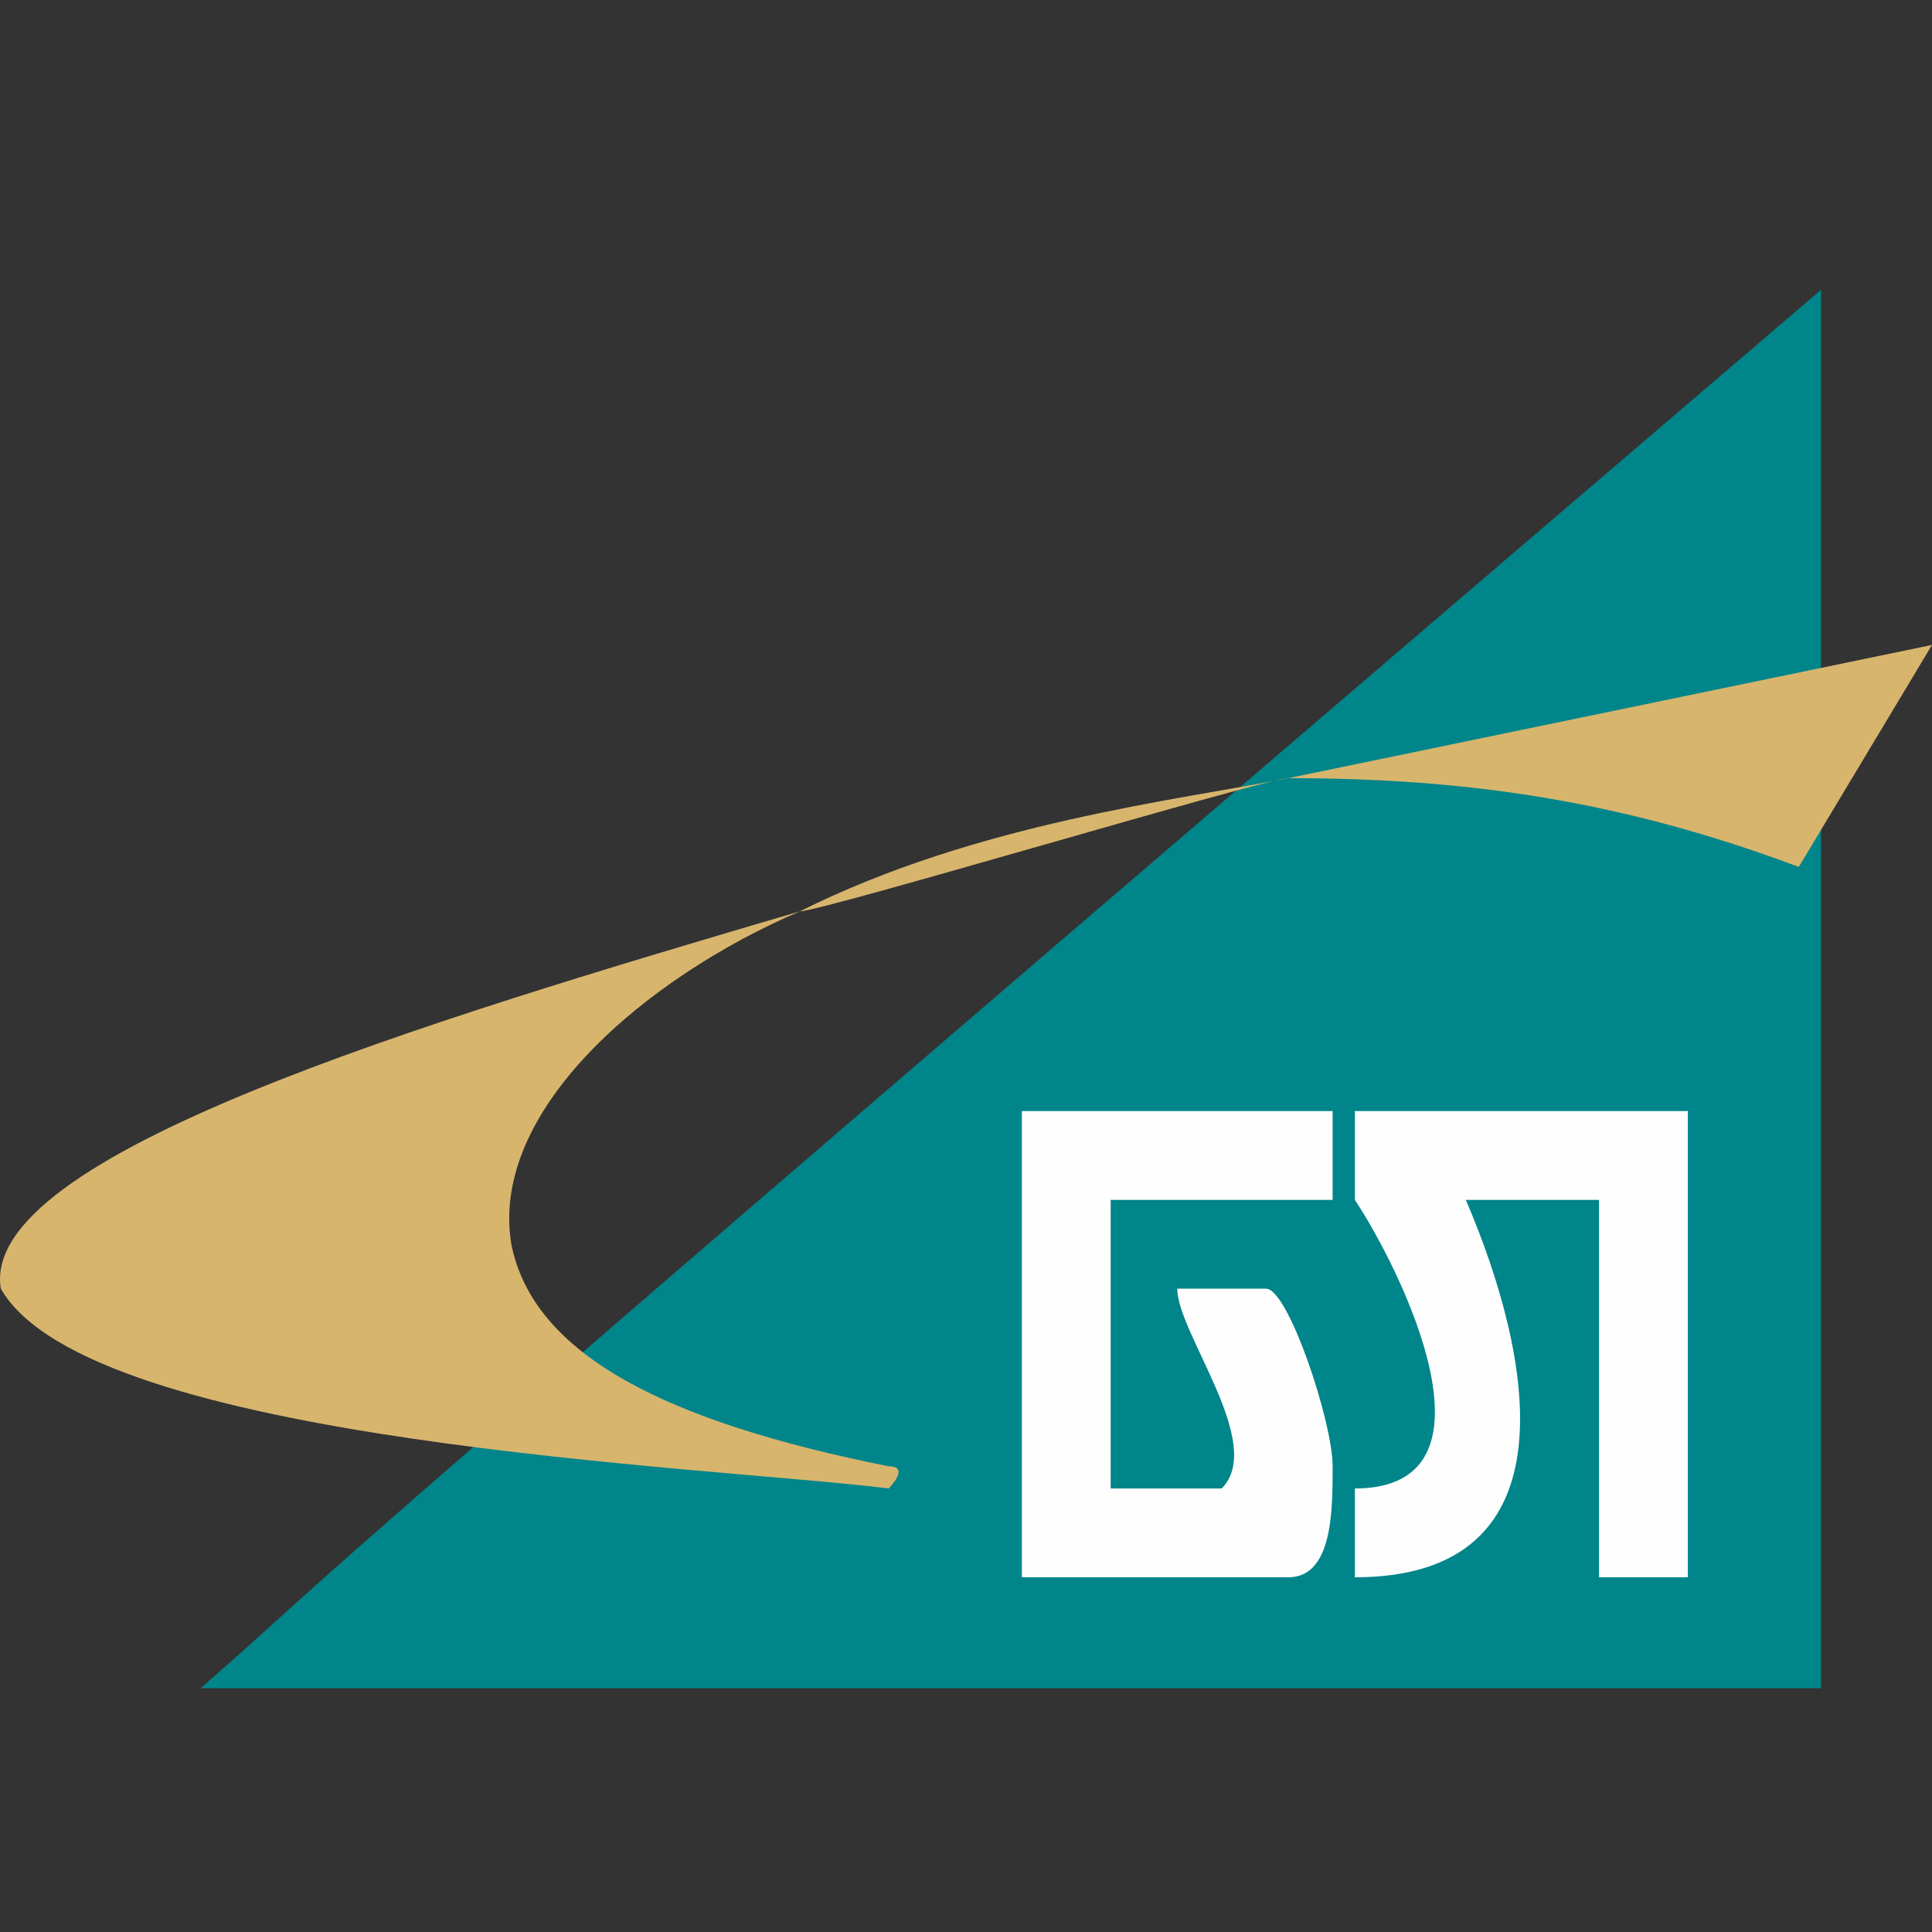 <svg width="40" height="40" viewBox="0 0 40 40" fill="none" xmlns="http://www.w3.org/2000/svg">
<rect x="0" y="0" width="40" height="40" fill="#333333" stroke="none"/>
<path d="M4.153 34.953H37.702V6C2.774 35.873 7.829 31.736 4.153 34.953Z" fill="#00858A"/>
<path d="M37.242 17.949L40 13.353L26.672 16.111C30.349 16.111 33.566 16.57 37.242 17.949ZM16.561 18.868C20.238 17.03 24.374 16.57 26.672 16.111C26.213 16.111 17.021 18.868 16.561 18.868ZM16.561 18.868C13.344 20.247 10.127 23.004 10.587 25.762C11.046 28.06 13.804 29.439 18.4 30.358C18.859 30.358 18.4 30.817 18.4 30.817C14.723 30.358 1.855 29.898 0.017 26.681C-0.443 23.924 8.749 21.166 16.561 18.868Z" fill="#D7B56D"/>
<path d="M28.051 23.004V24.843C28.97 26.221 31.268 30.817 28.051 30.817V32.656C32.647 32.656 31.728 28.06 30.349 24.843H33.106V32.656H34.945V23.004H28.051ZM27.591 24.843V23.004H21.157V32.656H26.672C27.591 32.656 27.591 31.277 27.591 30.358C27.591 29.439 26.672 26.681 26.213 26.681H24.374C24.374 27.6 26.213 29.898 25.293 30.817H22.995V24.843H27.591Z" fill="#FEFEFE"/>
</svg>
